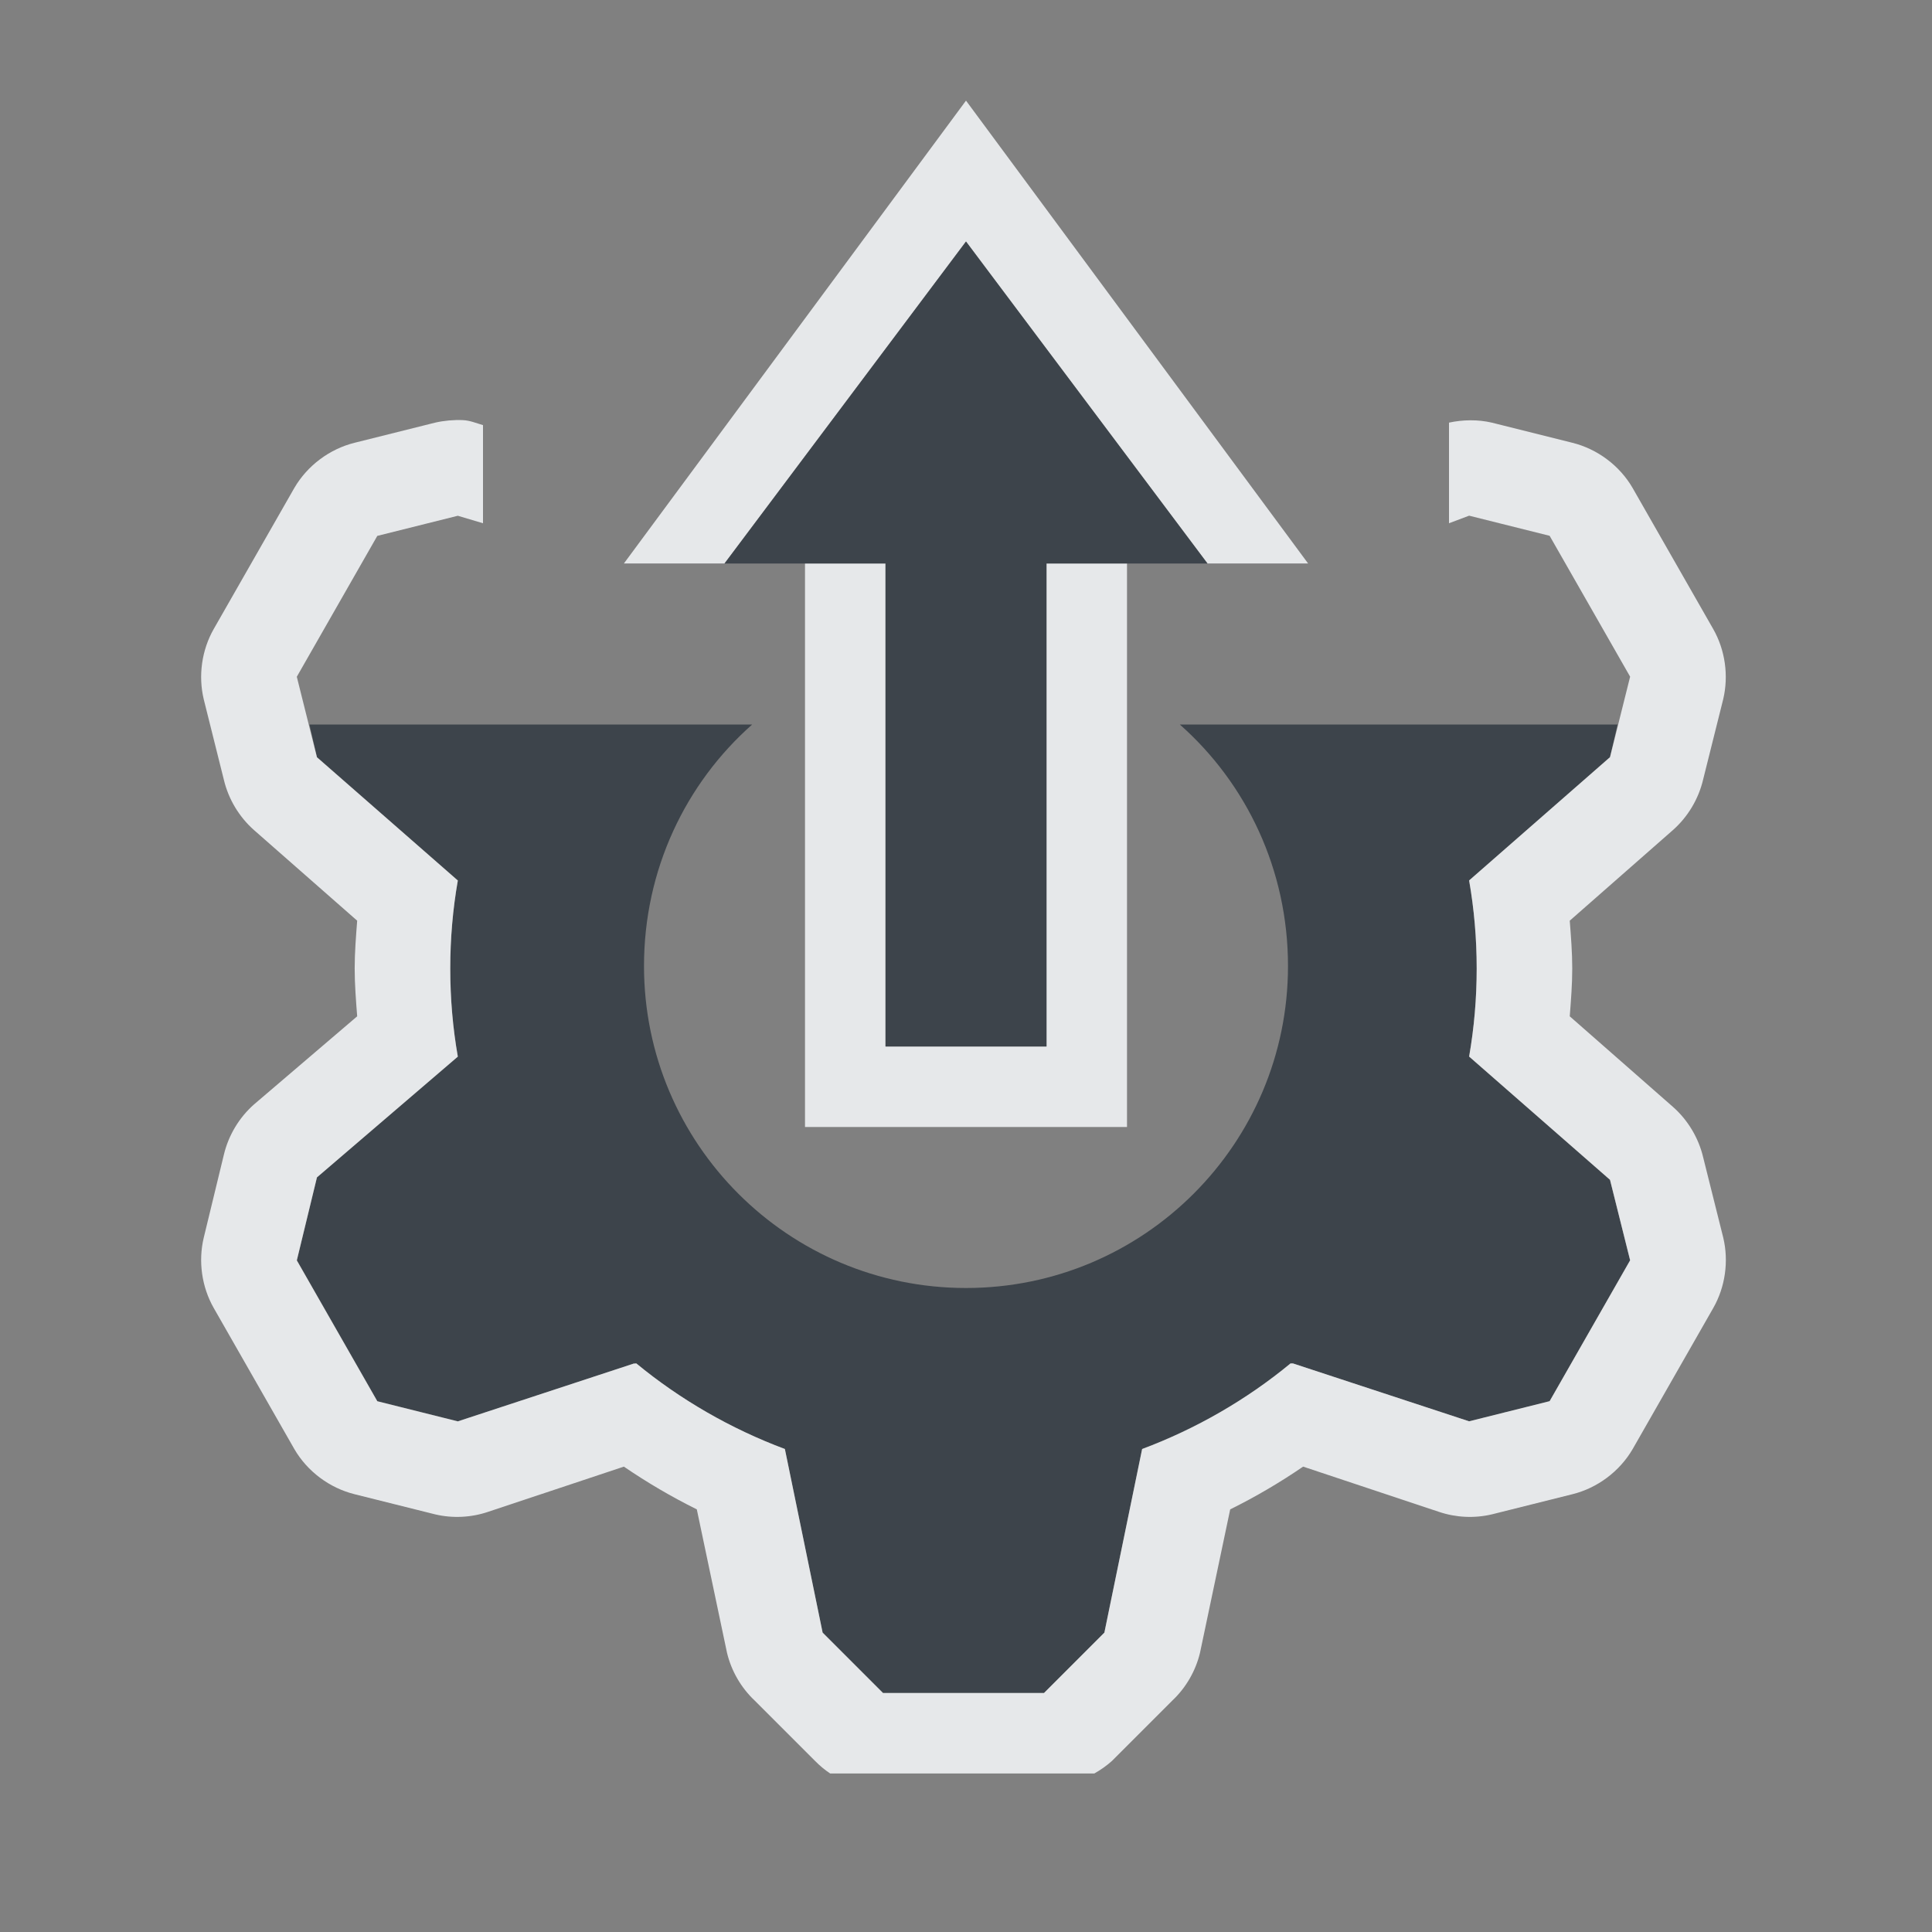 <?xml version="1.0" encoding="UTF-8" standalone="no"?>
<!-- Created with Inkscape (http://www.inkscape.org/) -->

<svg
   xmlns:dc="http://purl.org/dc/elements/1.1/"
   xmlns:cc="http://creativecommons.org/ns#"
   xmlns:rdf="http://www.w3.org/1999/02/22-rdf-syntax-ns#"
   xmlns:svg="http://www.w3.org/2000/svg"
   xmlns="http://www.w3.org/2000/svg"
   xmlns:sodipodi="http://sodipodi.sourceforge.net/DTD/sodipodi-0.dtd"
   xmlns:inkscape="http://www.inkscape.org/namespaces/inkscape"
   width="24"
   height="24"
   id="svg13094"
   version="1.1"
   inkscape:version="0.48.3.1 r9886"
   sodipodi:docname="system-upgrade.svg">
  <rect width="100%" height="100%" fill="#808080" stroke="none"/>
  <sodipodi:namedview
     id="base"
     pagecolor="#ffffff"
     bordercolor="#666666"
     borderopacity="1.0"
     inkscape:pageopacity="0.0"
     inkscape:pageshadow="2"
     inkscape:zoom="32.000002"
     inkscape:cx="10.787092"
     inkscape:cy="11.363189"
     inkscape:document-units="px"
     inkscape:current-layer="svg13094"
     showgrid="true"
     inkscape:snap-bbox="true"
     inkscape:bbox-paths="true"
     inkscape:bbox-nodes="true"
     inkscape:snap-bbox-edge-midpoints="true"
     inkscape:snap-bbox-midpoints="true"
     inkscape:object-paths="true"
     inkscape:snap-intersection-paths="true"
     inkscape:object-nodes="true"
     inkscape:snap-smooth-nodes="true"
     inkscape:snap-midpoints="true"
     inkscape:snap-object-midpoints="true"
     inkscape:snap-center="true"
     showguides="true"
     inkscape:guide-bbox="true"
     inkscape:window-width="1920"
     inkscape:window-height="1023"
     inkscape:window-x="-10"
     inkscape:window-y="35"
     inkscape:window-maximized="1"
     inkscape:snap-global="true"
     fit-margin-top="0"
     fit-margin-left="0"
     fit-margin-right="0"
     fit-margin-bottom="0"
     showborder="true"
     inkscape:showpageshadow="false">
    <inkscape:grid
       type="xygrid"
       id="grid3075"
       empspacing="5"
       visible="true"
       enabled="true"
       snapvisiblegridlinesonly="true"
       originx="1.6362304e-08px"
       originy="18px" />
  </sodipodi:namedview>
  <defs
     id="defs13096" />
  <path
     style="color:#000000;fill:#27303a;fill-opacity:0.753;fill-rule:nonzero;stroke:none;stroke-width:2;marker:none;visibility:visible;display:inline;overflow:visible;enable-background:accumulate"
     d="M 3.844 9 L 3.938 9.406 L 5.688 10.938 C 5.625 11.293 5.594 11.658 5.594 12.031 C 5.594 12.405 5.625 12.769 5.688 13.125 L 3.938 14.625 L 3.688 15.656 L 4.688 17.406 L 5.688 17.656 L 7.875 16.938 C 7.885 16.942 7.9 16.933 7.906 16.938 C 8.448 17.385 9.08 17.75 9.75 18 L 10.219 20.281 L 10.969 21.031 L 12.969 21.031 L 13.719 20.281 L 14.188 18 C 14.858 17.75 15.489 17.385 16.031 16.938 L 16.062 16.938 L 18.25 17.656 L 19.25 17.406 L 20.25 15.656 L 20 14.656 L 18.25 13.125 C 18.312 12.769 18.344 12.405 18.344 12.031 C 18.344 11.658 18.312 11.293 18.25 10.938 L 20 9.406 L 20.094 9 L 14.656 9 C 15.485 9.733 16 10.806 16 12 C 16 14.209 14.209 16 12 16 C 9.791 16 8 14.209 8 12 C 8 10.806 8.515 9.733 9.344 9 L 3.844 9 z "
     id="path3017" />
  <path
     style="font-size:medium;font-style:normal;font-variant:normal;font-weight:normal;font-stretch:normal;text-indent:0;text-align:start;text-decoration:none;line-height:normal;letter-spacing:normal;word-spacing:normal;text-transform:none;direction:ltr;block-progression:tb;writing-mode:lr-tb;text-anchor:start;baseline-shift:baseline;color:#000000;fill:#f1f3f5;fill-opacity:0.903;fill-rule:nonzero;stroke:none;stroke-width:2;marker:none;visibility:visible;display:inline;overflow:visible;enable-background:accumulate;font-family:Sans;-inkscape-font-specification:Sans"
     d="m 12,1.25 -4.25,5.75 1.25,0 3,-4 3,4 1.25,0 z m -2,5.75 0,6 0,1 4,0 0,-1 0,-6 -1,0 0,6 -2,0 0,-6 z"
     id="path3807"
     inkscape:connector-curvature="0"
     sodipodi:nodetypes="cccccccccccccccccc" />
  <path
     style="font-size:medium;font-style:normal;font-variant:normal;font-weight:normal;font-stretch:normal;text-indent:0;text-align:start;text-decoration:none;line-height:normal;letter-spacing:normal;word-spacing:normal;text-transform:none;direction:ltr;block-progression:tb;writing-mode:lr-tb;text-anchor:start;baseline-shift:baseline;color:#000000;fill:#27303a;fill-opacity:0.753;fill-rule:nonzero;stroke:none;stroke-width:2.4;marker:none;visibility:visible;display:inline;overflow:visible;enable-background:accumulate;font-family:Sans;-inkscape-font-specification:Sans"
     d="m 12,3 -3,4 2,0 2.51e-4,6 2,0 L 13,7 15,7 z"
     id="path3132"
     inkscape:connector-curvature="0"
     sodipodi:nodetypes="cccccccc" />
  <path
     inkscape:connector-curvature="0"
     style="font-size:medium;font-style:normal;font-variant:normal;font-weight:normal;font-stretch:normal;text-indent:0;text-align:start;text-decoration:none;line-height:normal;letter-spacing:normal;word-spacing:normal;text-transform:none;direction:ltr;block-progression:tb;writing-mode:lr-tb;text-anchor:start;baseline-shift:baseline;color:#000000;fill:#f1f3f5;fill-opacity:0.903;fill-rule:nonzero;stroke:none;stroke-width:2;marker:none;visibility:visible;display:inline;overflow:visible;enable-background:accumulate;font-family:Sans;-inkscape-font-specification:Sans"
     d="m 5.75,5.219 c -0.111,-0.005 -0.236,0.006 -0.344,0.031 l -1,0.25 c -0.312,0.077 -0.589,0.285 -0.75,0.562 l -1,1.75 c -0.15,0.262 -0.195,0.582 -0.125,0.875 l 0.25,1 c 0.057,0.24 0.19,0.462 0.375,0.625 l 1.281,1.125 c -0.015,0.196 -0.031,0.394 -0.031,0.594 0,0.2 0.016,0.398 0.031,0.594 l -1.281,1.094 c -0.185,0.163 -0.318,0.385 -0.375,0.625 l -0.25,1.031 c -0.07,0.293 -0.025,0.613 0.125,0.875 l 1,1.75 c 0.161,0.278 0.438,0.485 0.75,0.562 l 1,0.25 C 5.622,18.863 5.852,18.852 6.062,18.781 L 7.75,18.219 c 0.29,0.198 0.59,0.374 0.906,0.531 l 0.375,1.781 C 9.085,20.757 9.206,20.966 9.375,21.125 l 0.75,0.75 c 0.057,0.058 0.12,0.111 0.188,0.156 l 3.281,0 c 0.078,-0.044 0.152,-0.096 0.219,-0.156 l 0.75,-0.75 c 0.169,-0.159 0.29,-0.368 0.344,-0.594 l 0.375,-1.781 c 0.317,-0.157 0.616,-0.333 0.906,-0.531 l 1.688,0.562 c 0.21,0.071 0.44,0.082 0.656,0.031 l 1,-0.25 c 0.312,-0.077 0.589,-0.285 0.75,-0.562 l 1,-1.75 c 0.15,-0.262 0.195,-0.582 0.125,-0.875 l -0.25,-1 c -0.057,-0.24 -0.19,-0.462 -0.375,-0.625 L 19.5,12.625 c 0.015,-0.196 0.031,-0.394 0.031,-0.594 0,-0.2 -0.016,-0.398 -0.031,-0.594 l 1.281,-1.125 c 0.185,-0.163 0.318,-0.385 0.375,-0.625 l 0.25,-1 c 0.07,-0.293 0.025,-0.613 -0.125,-0.875 l -1,-1.75 c -0.161,-0.278 -0.438,-0.485 -0.75,-0.562 l -1,-0.25 c -0.172,-0.04 -0.358,-0.037 -0.531,0 l 0,1.25 0.25,-0.094 1,0.25 1,1.75 -0.25,1 -1.75,1.531 c 0.062,0.356 0.094,0.72 0.094,1.094 0,0.373 -0.032,0.738 -0.094,1.094 l 1.75,1.531 0.25,1 -1,1.75 -1,0.25 -2.188,-0.719 -0.031,0 C 15.489,17.385 14.858,17.75 14.188,18 l -0.469,2.281 -0.75,0.75 -2,0 -0.75,-0.75 L 9.75,18 C 9.08,17.75 8.448,17.385 7.906,16.938 c -0.006,-0.005 -0.021,0.005 -0.031,0 l -2.188,0.719 -1,-0.25 -1,-1.75 0.25,-1.031 1.75,-1.5 c -0.062,-0.356 -0.094,-0.72 -0.094,-1.094 0,-0.373 0.032,-0.738 0.094,-1.094 l -1.75,-1.531 -0.25,-1 1,-1.75 1,-0.25 L 6,6.5 6,5.281 C 5.917,5.257 5.839,5.223 5.75,5.219 z"
     id="path3001-1-1" />
</svg>

